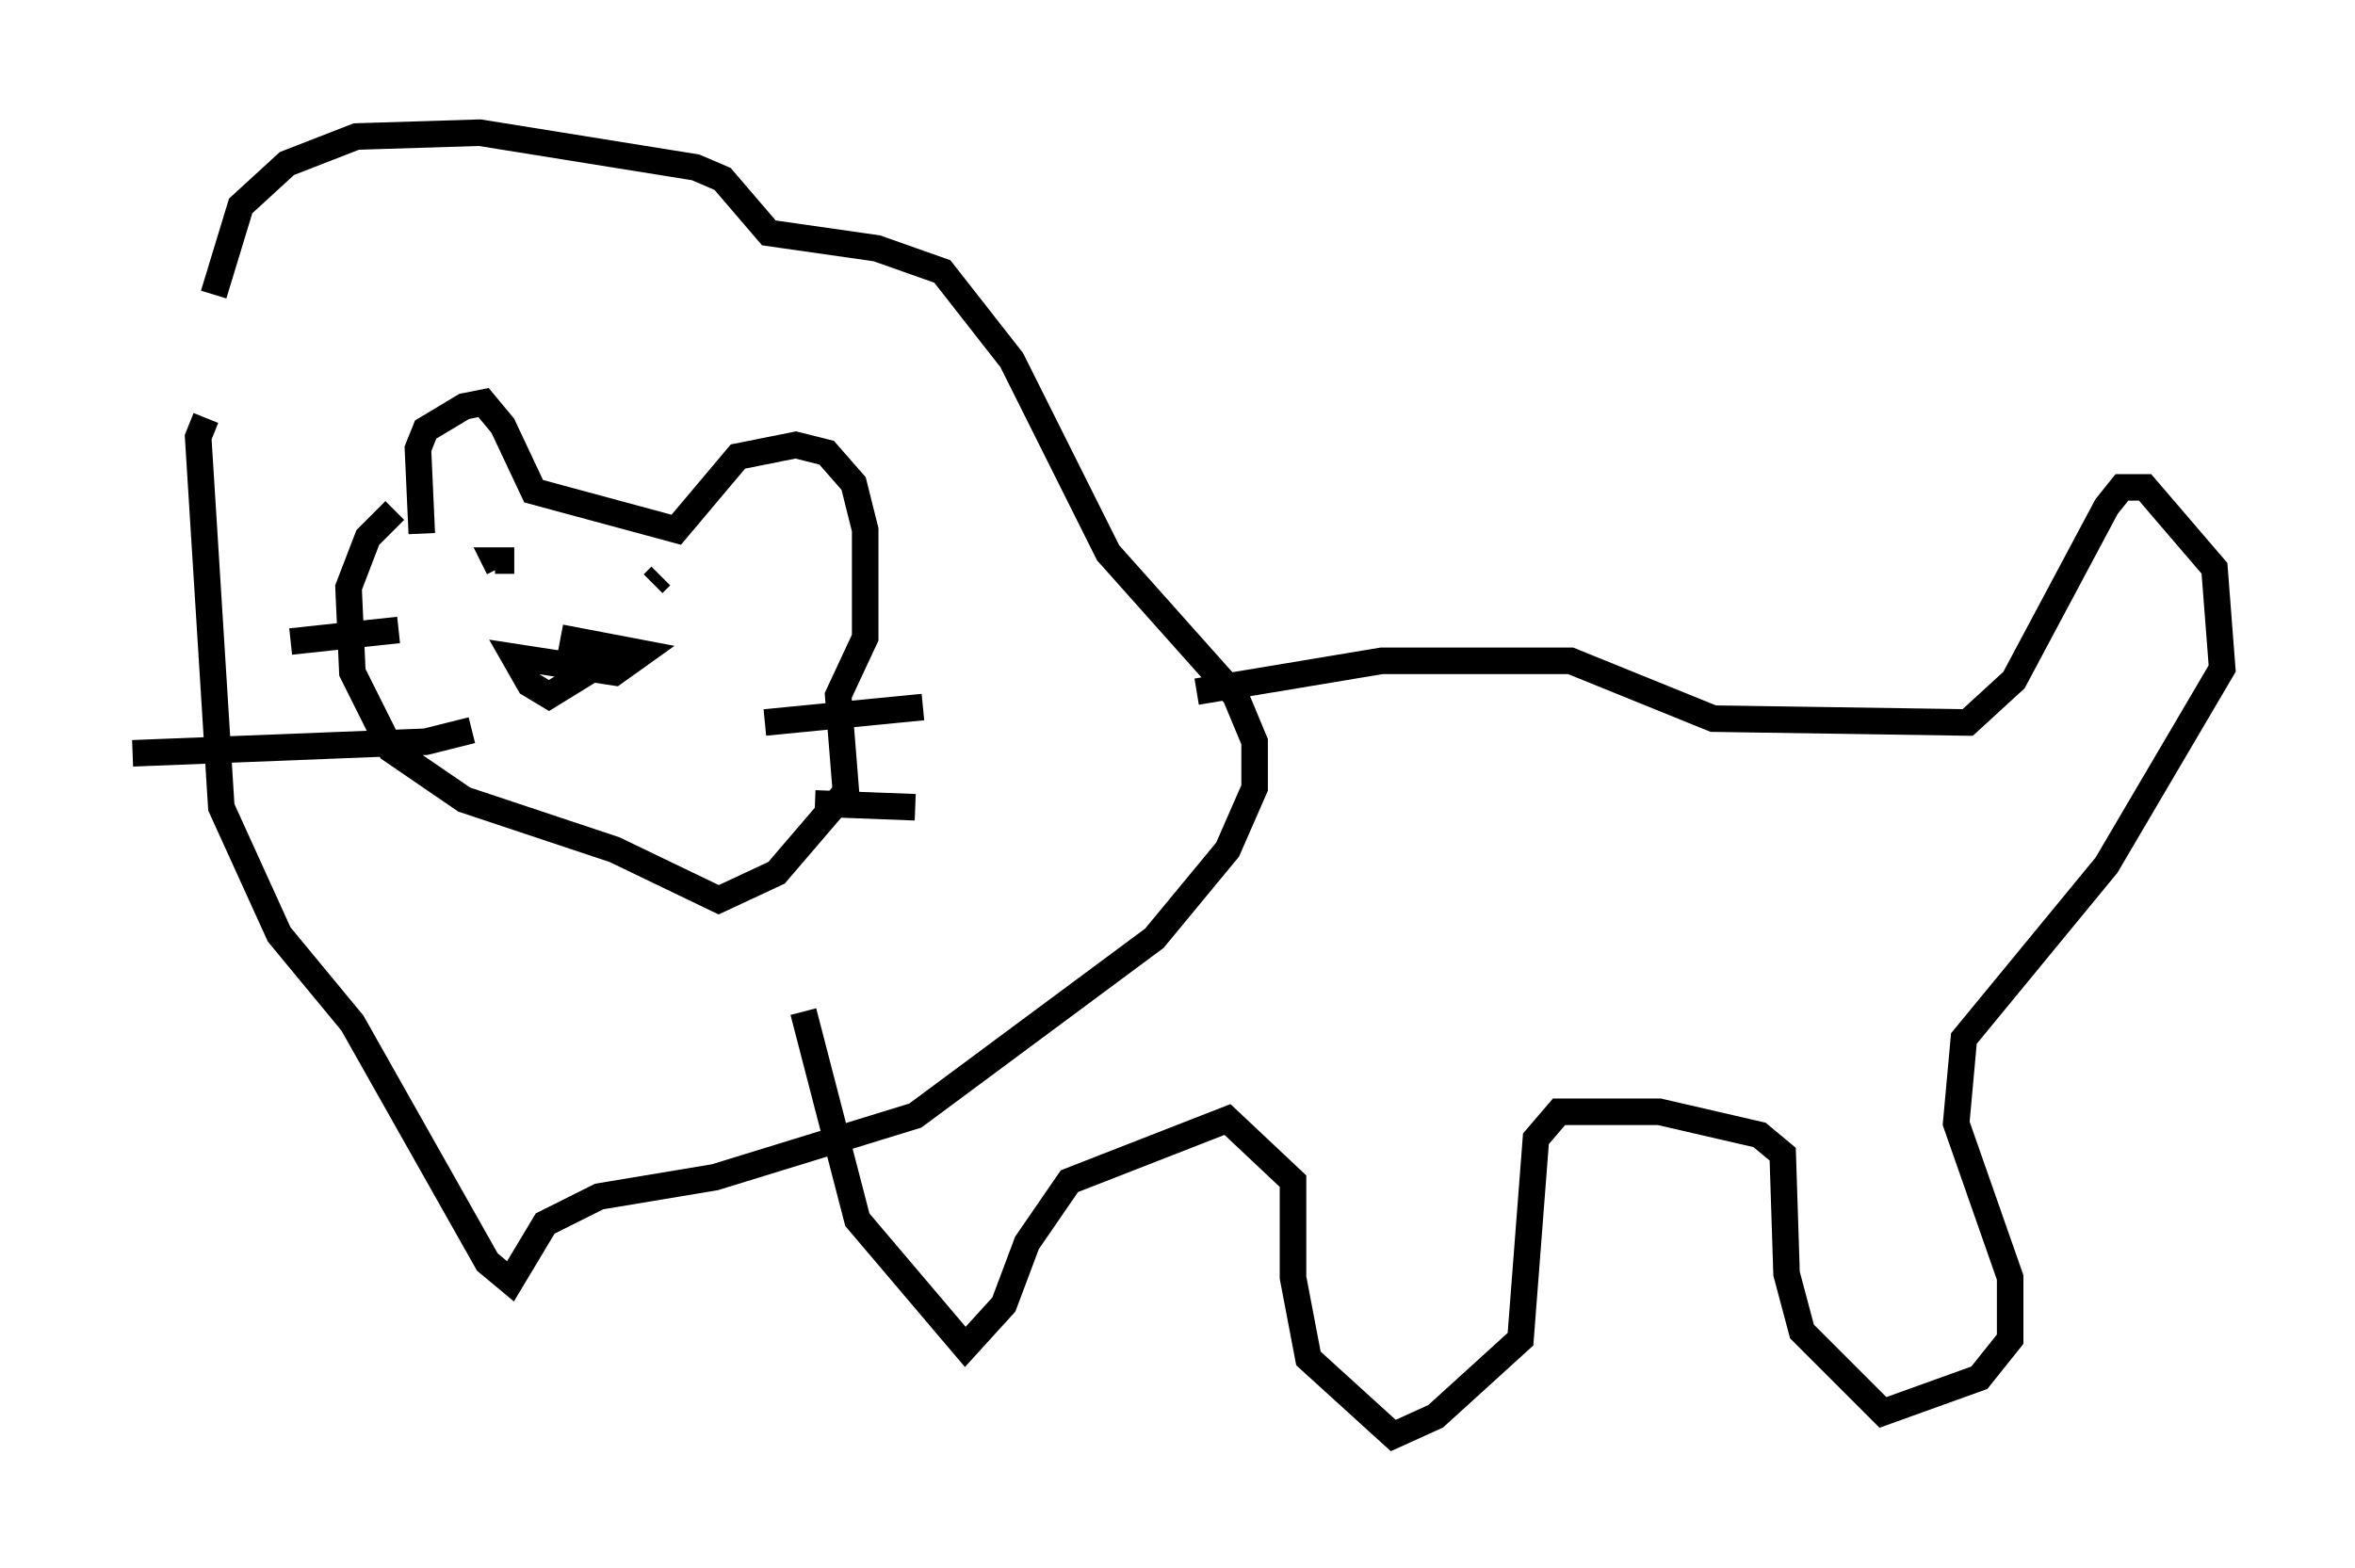 <?xml version="1.0" encoding="utf-8" ?>
<svg baseProfile="full" height="59.095" version="1.1" width="88.726" xmlns="http://www.w3.org/2000/svg" xmlns:ev="http://www.w3.org/2001/xml-events" xmlns:xlink="http://www.w3.org/1999/xlink"><defs /><rect fill="white" height="59.095" width="88.726" x="0" y="0" /><path d="M8.05, 15.168 m0.0, -4.067 l1.017, -3.341 1.743, -1.598 l2.615, -1.017 4.648, -0.145 l8.134, 1.307 1.017, 0.436 l1.743, 2.034 4.067, 0.581 l2.469, 0.872 2.615, 3.341 l3.631, 7.263 4.793, 5.374 l0.726, 1.743 0.0, 1.743 l-1.017, 2.324 -2.76, 3.341 l-9.006, 6.682 -7.553, 2.324 l-4.358, 0.726 -2.034, 1.017 l-1.307, 2.179 -0.872, -0.726 l-5.084, -9.006 -2.76, -3.341 l-2.179, -4.793 -0.872, -13.944 l0.291, -0.726 m8.134, 4.358 l-0.145, -3.196 0.291, -0.726 l1.453, -0.872 0.726, -0.145 l0.726, 0.872 1.162, 2.469 l5.374, 1.453 2.324, -2.76 l2.179, -0.436 1.162, 0.291 l1.017, 1.162 0.436, 1.743 l0.0, 4.067 -1.017, 2.179 l0.291, 3.631 -2.615, 3.05 l-2.179, 1.017 -3.922, -1.888 l-5.665, -1.888 -2.76, -1.888 l-1.453, -2.905 -0.145, -3.196 l0.726, -1.888 1.017, -1.017 m6.246, 4.793 l3.05, 0.581 -1.017, 0.726 l-3.777, -0.581 0.581, 1.017 l0.726, 0.436 1.888, -1.162 l-0.291, -0.145 m-4.648, -4.793 l0.0, 0.0 m6.972, 1.888 l0.291, -0.291 m-5.52, -0.581 l-0.726, 0.0 0.145, 0.291 m10.022, 5.81 l5.955, -0.581 m-4.067, 3.631 l3.777, 0.145 m-19.464, -6.682 l-4.067, 0.436 m6.827, 3.341 l-1.743, 0.436 -11.039, 0.436 m40.089, -2.324 l6.972, -1.162 7.117, 0.0 l5.374, 2.179 9.587, 0.145 l1.743, -1.598 3.486, -6.536 l0.581, -0.726 0.872, 0.0 l2.615, 3.05 0.291, 3.777 l-4.358, 7.408 -5.374, 6.536 l-0.291, 3.196 2.034, 5.81 l0.0, 2.324 -1.162, 1.453 l-3.631, 1.307 -3.05, -3.05 l-0.581, -2.179 -0.145, -4.503 l-0.872, -0.726 -3.777, -0.872 l-3.777, 0.0 -0.872, 1.017 l-0.581, 7.553 -3.196, 2.905 l-1.598, 0.726 -3.196, -2.905 l-0.581, -3.05 0.0, -3.631 l-2.469, -2.324 -5.955, 2.324 l-1.598, 2.324 -0.872, 2.324 l-1.453, 1.598 -4.067, -4.793 l-2.034, -7.844 " fill="none" stroke="black" stroke-width="1" /></svg>